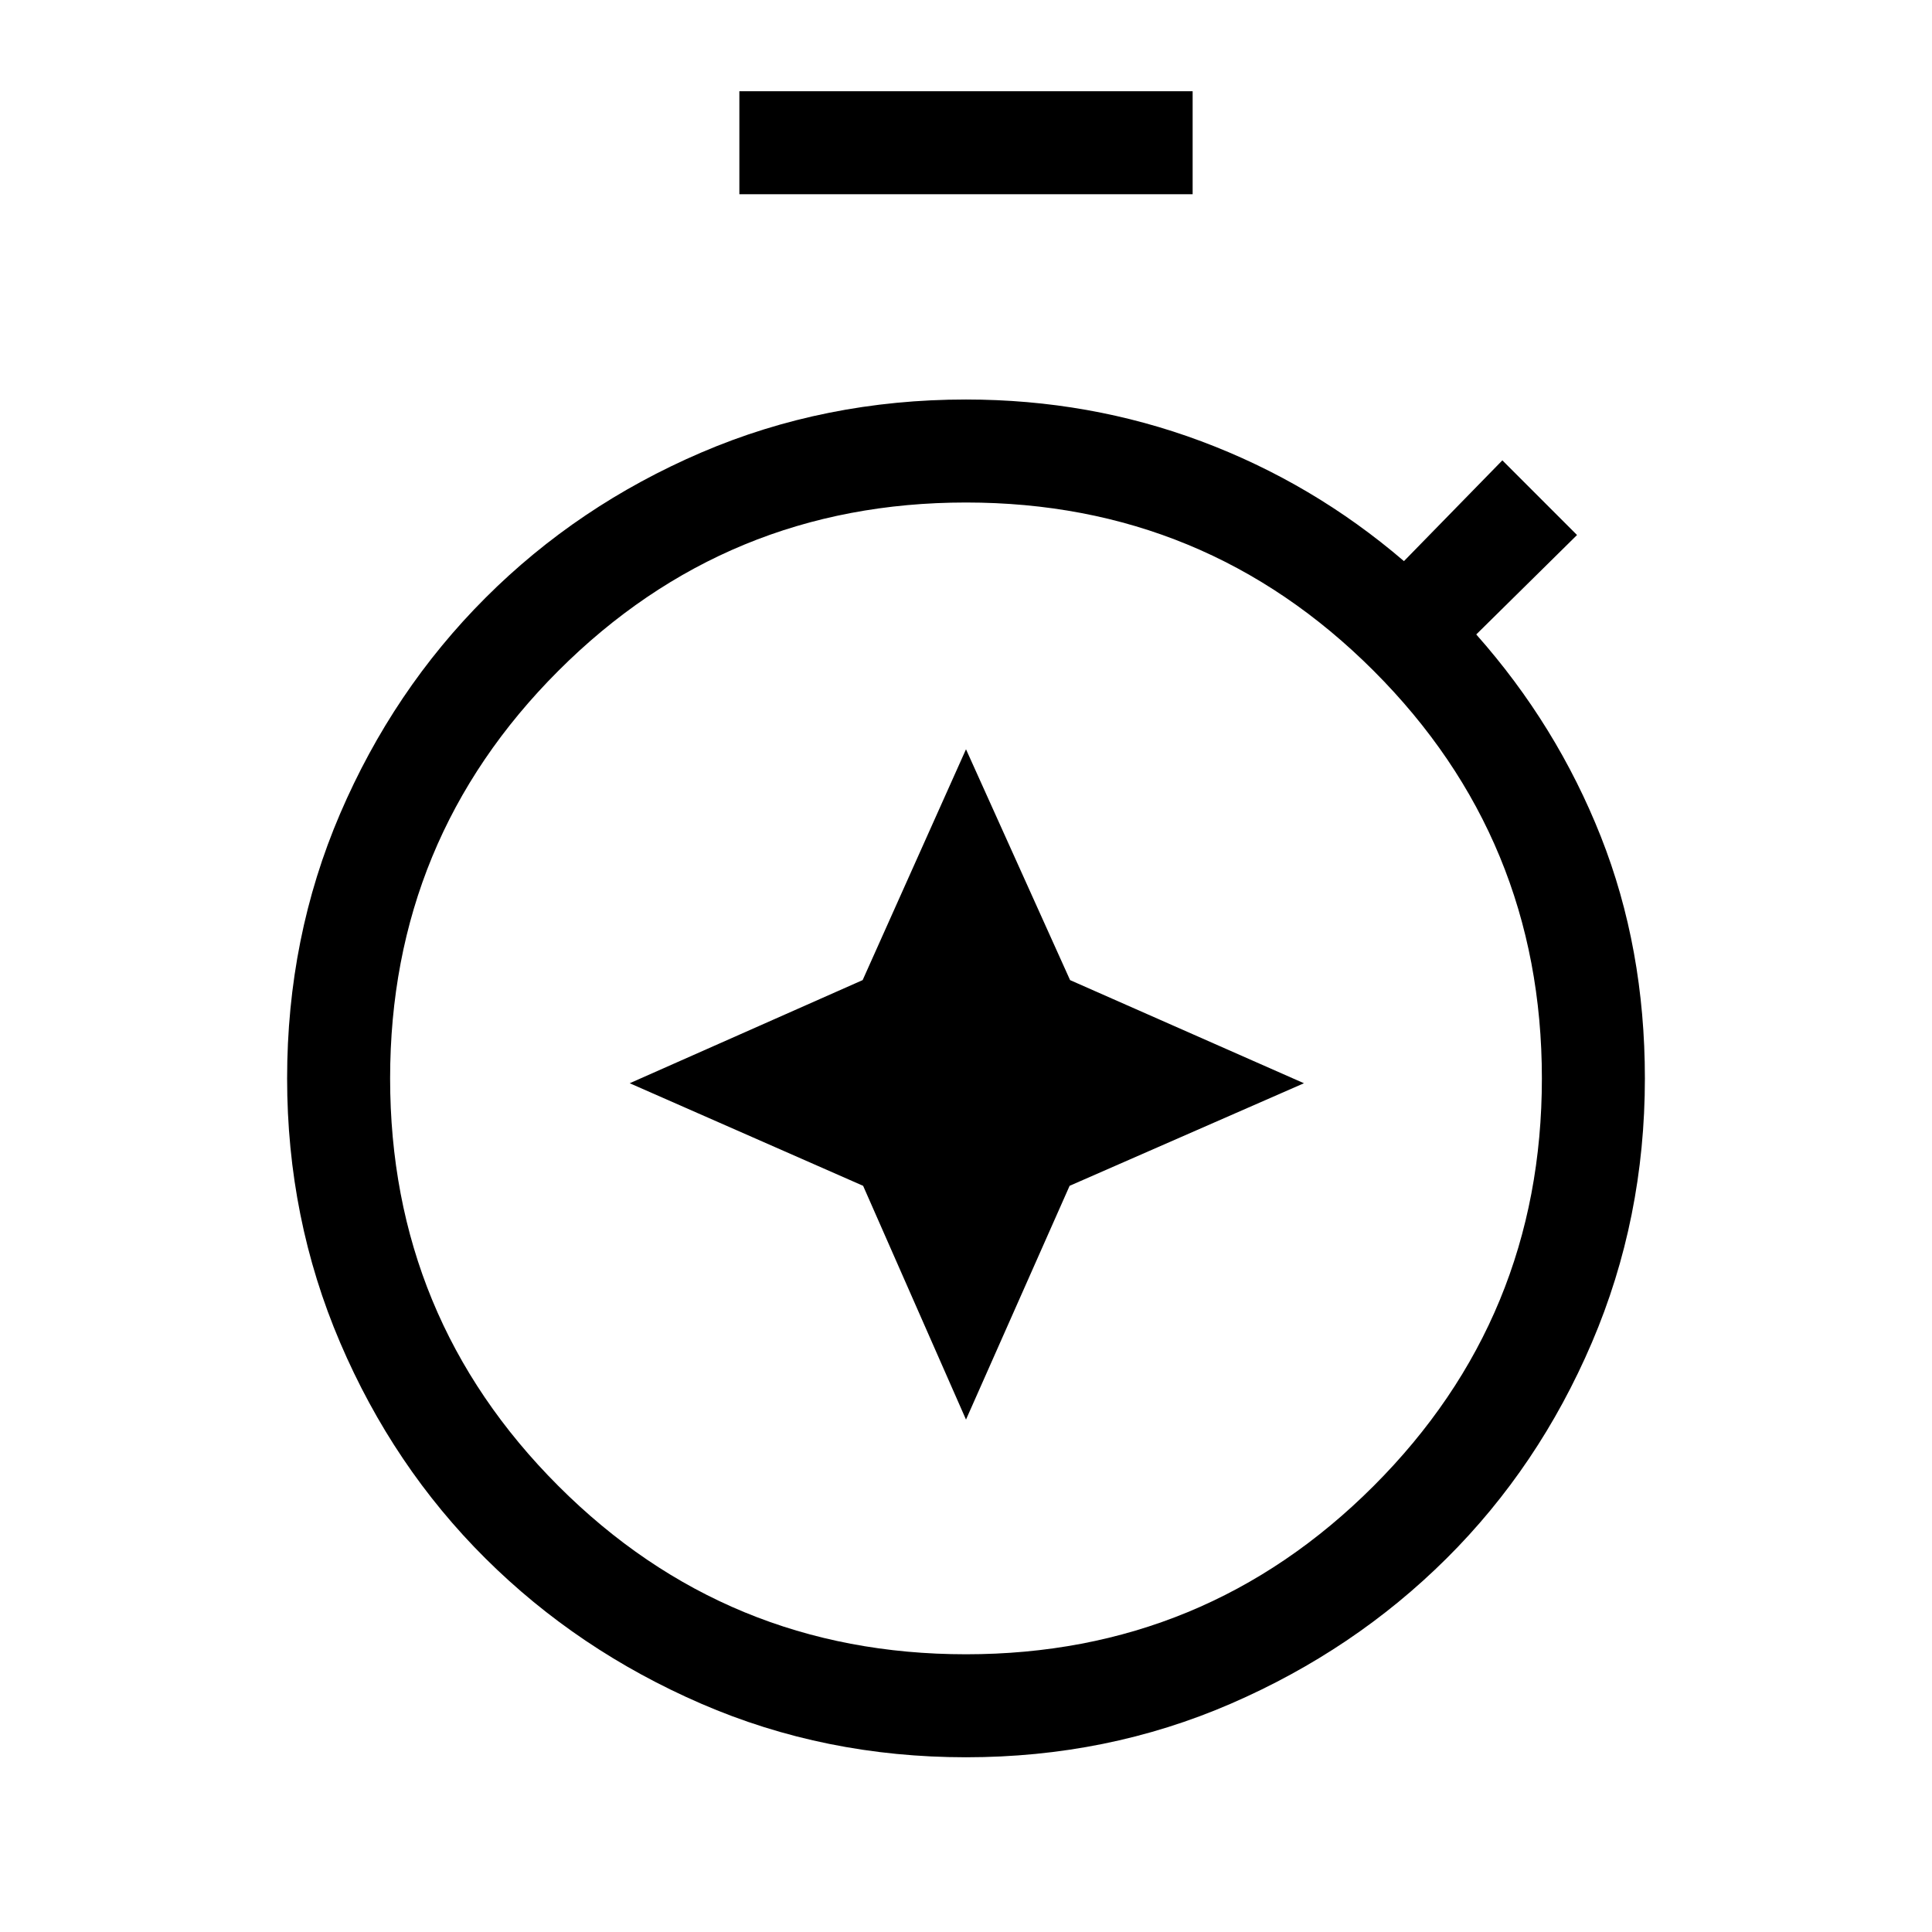 <svg xmlns="http://www.w3.org/2000/svg" height="40" viewBox="0 -960 960 960" width="40"><path d="m480-587.692-51.353 114.699-115.749 51.249 115.98 50.969L480-254.616l51.483-116.159 116.44-50.969-116.21-51.249L480-587.692ZM367.385-863.487v-51.18h225.23v51.18h-225.23ZM480-86.821q-70.166 0-131.542-26.602-61.376-26.601-107.238-72.207-45.863-45.606-72.208-107.239-26.345-61.632-26.345-131.285 0-70.166 26.345-131.542 26.345-61.376 72.208-107.238 45.862-45.863 107.238-72.208T480-761.487q61.358 0 116.859 20.743 55.5 20.744 100.756 59.564l48.898-50.076 37.102 37.102-50.077 49.41q40.026 45.128 61.911 100.436Q817.333-489 817.333-424.154q0 69.653-26.345 131.285-26.345 61.633-72.208 107.239-45.862 45.606-107.238 72.207Q550.166-86.821 480-86.821ZM480-138q118.923 0 202.539-83.615 83.615-83.616 83.615-202.539 0-118.923-83.615-202.539Q598.923-710.308 480-710.308q-118.923 0-202.539 83.615-83.615 83.616-83.615 202.539 0 118.923 83.615 202.539Q361.077-138 480-138Zm0-286Z"/></svg>